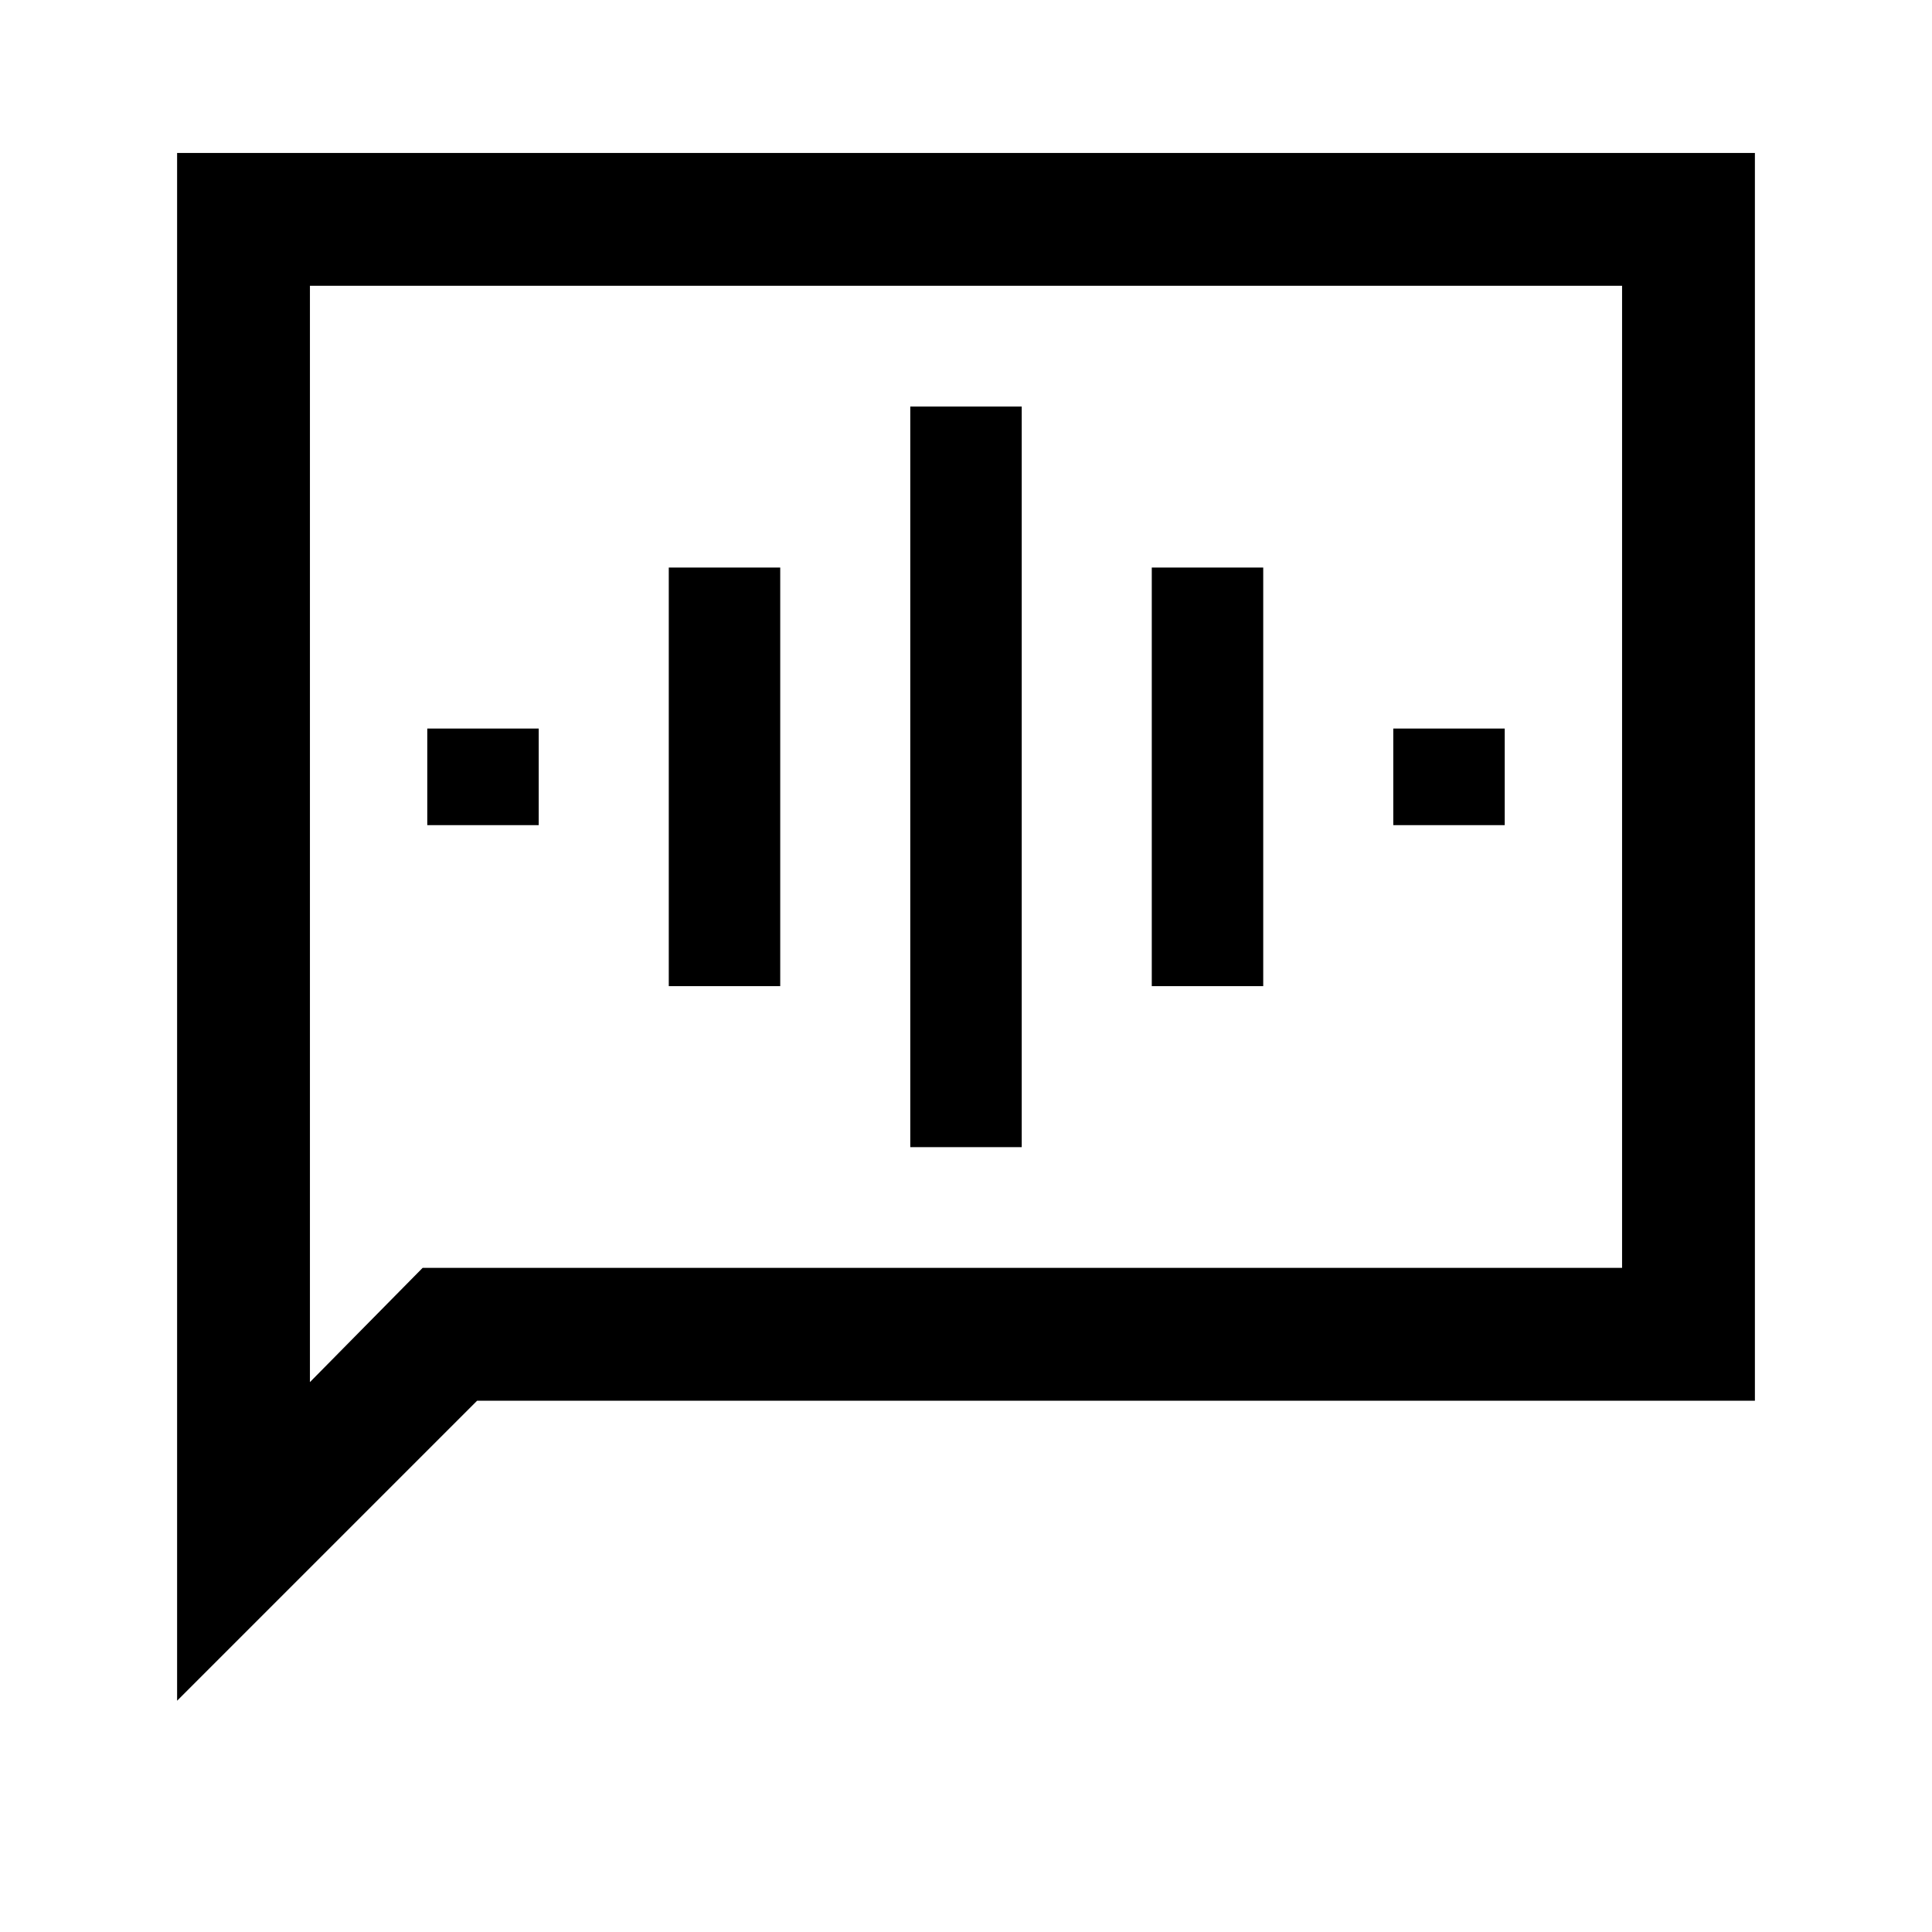 <svg xmlns="http://www.w3.org/2000/svg" height="24" viewBox="0 -960 960 960" width="24"><path d="M212.31-550h55.38v-48h-55.38v48Zm120 80h55.38v-208h-55.38v208Zm120 80h55.38v-368h-55.38v368Zm120-80h55.38v-208h-55.38v208Zm120-80h55.38v-48h-55.38v48ZM88-114.92V-884h784v620H237.08L88-114.92ZM210-330h596v-488H154v544.77L210-330Zm-56 0v-488 488Z"/></svg>